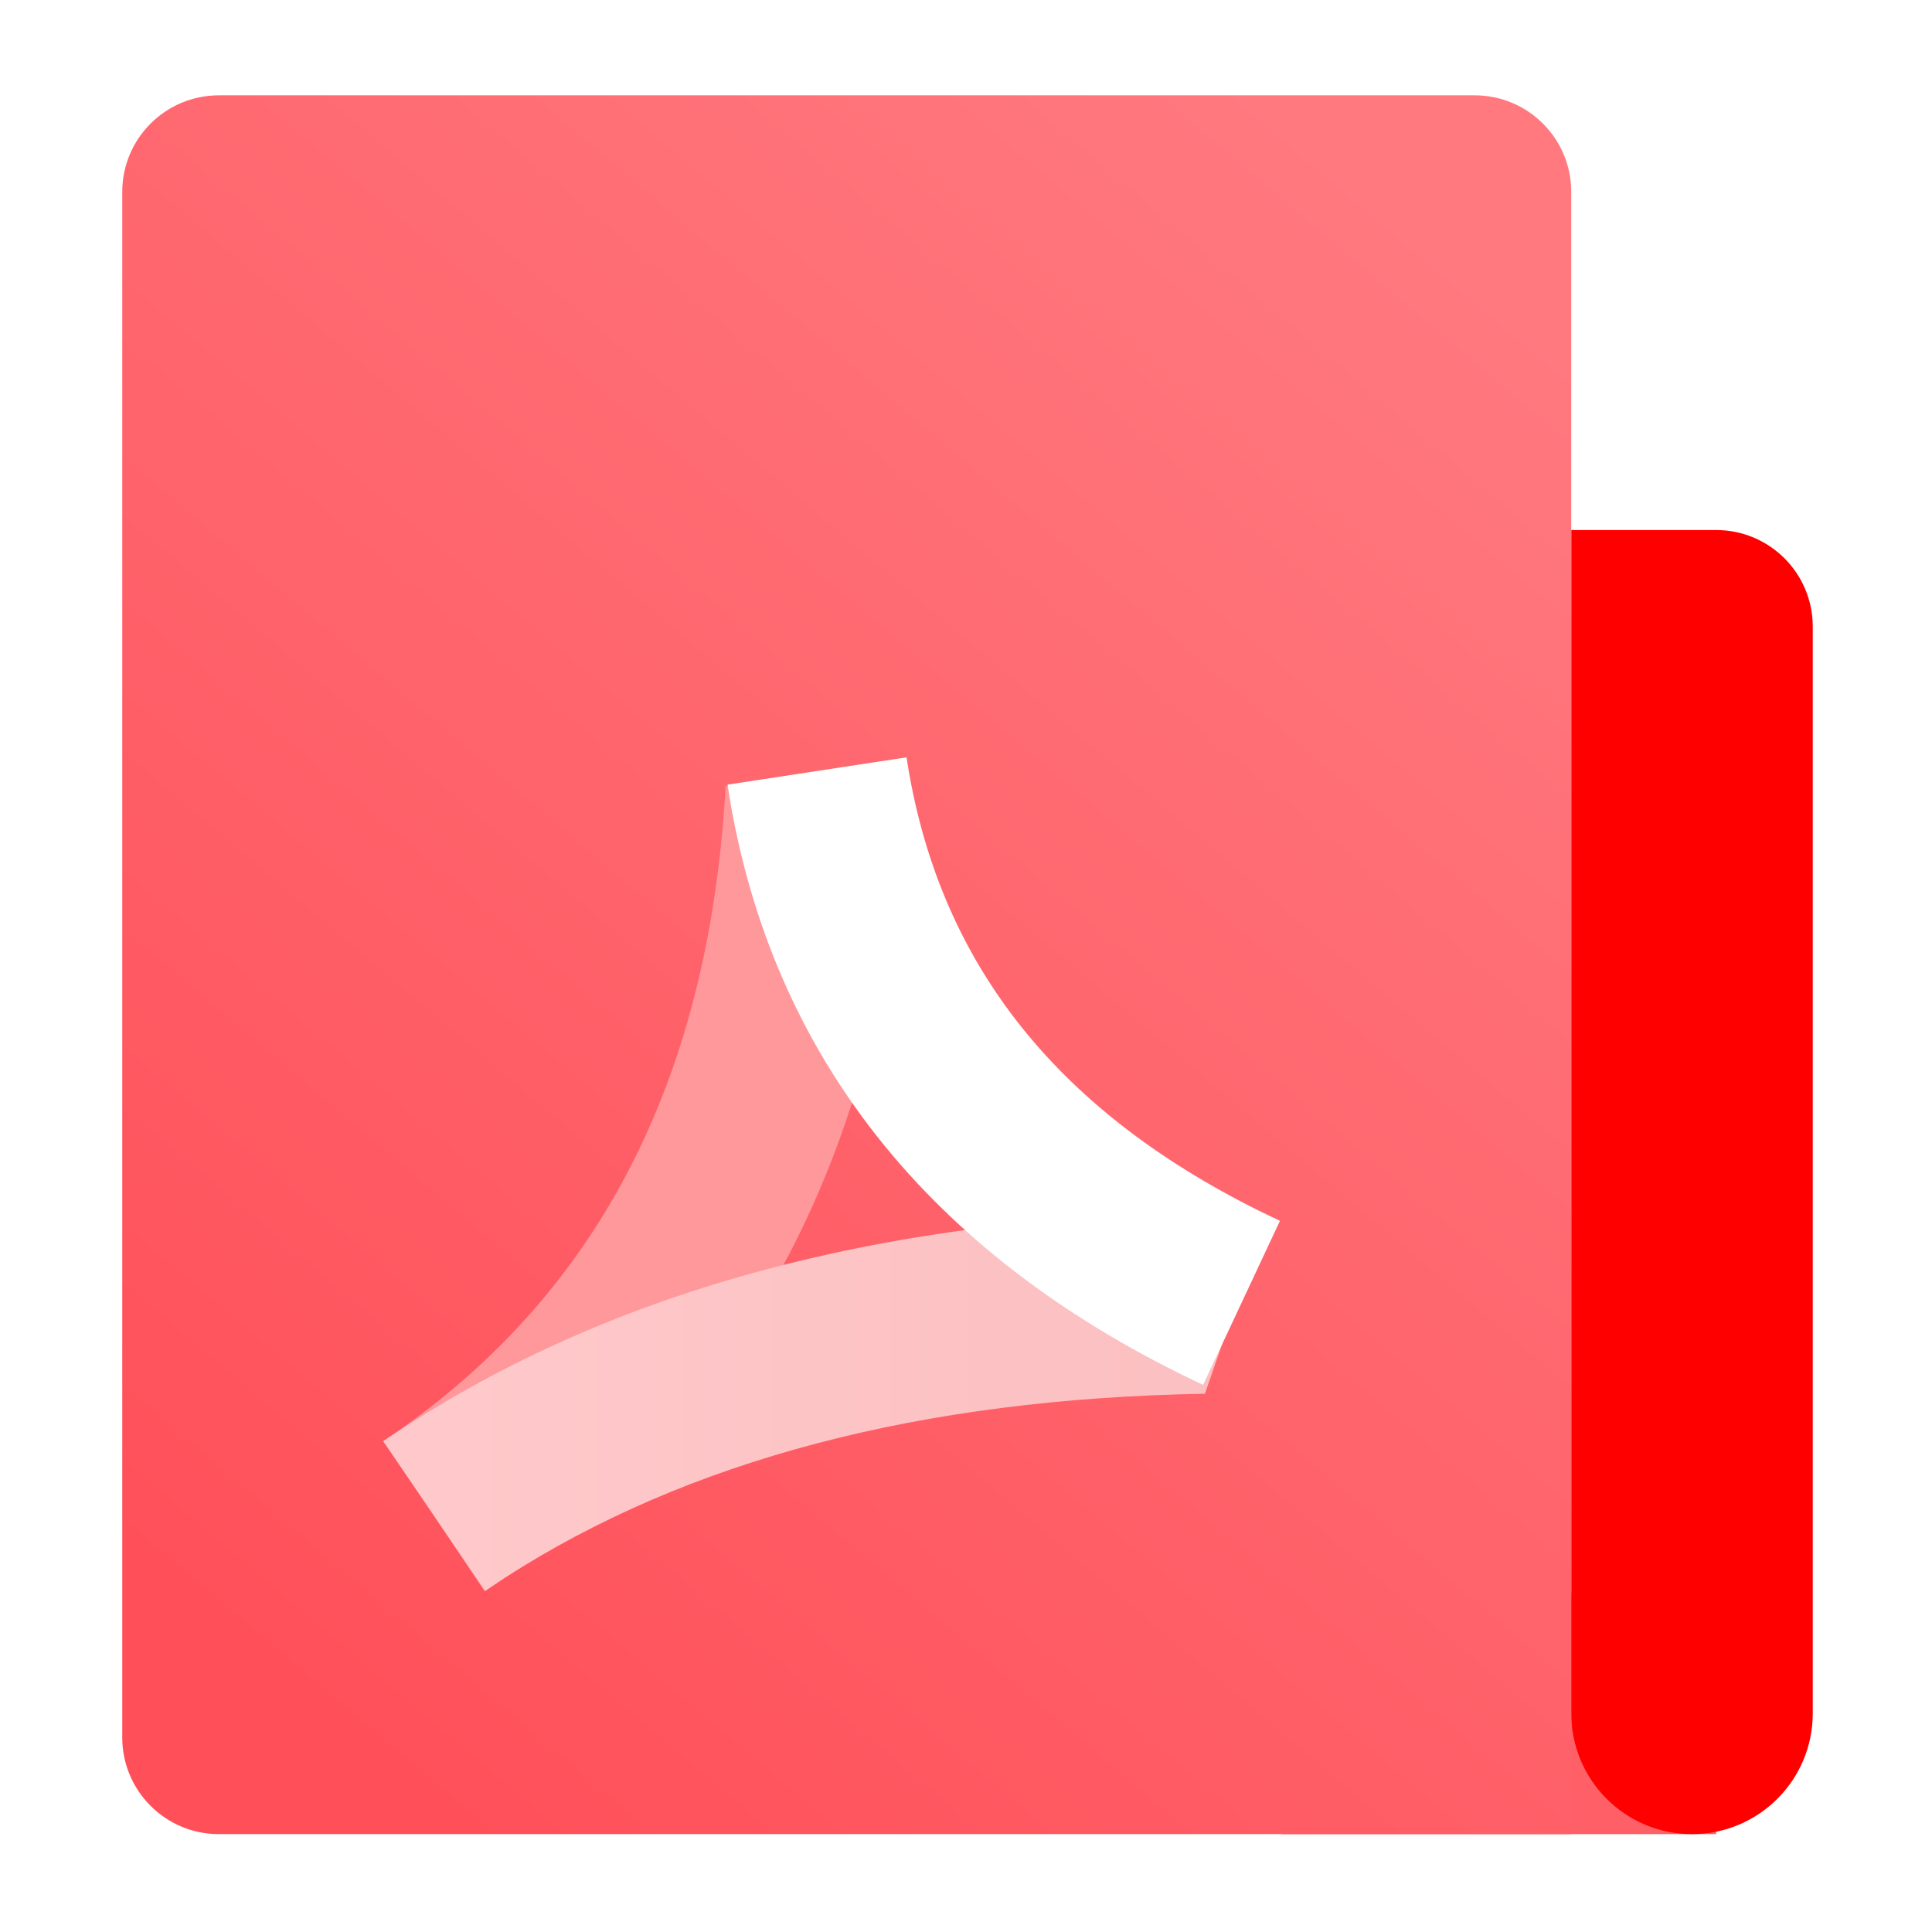 <?xml version="1.0" encoding="UTF-8"?>
<svg width="32px" height="32px" viewBox="0 0 32 32" version="1.1" xmlns="http://www.w3.org/2000/svg" xmlns:xlink="http://www.w3.org/1999/xlink">
    <title>3.Input输入/7.Upload上传/4.文件类型/pdf</title>
    <defs>
        <linearGradient x1="84.722%" y1="4.336%" x2="19.605%" y2="97.141%" id="linearGradient-1">
            <stop stop-color="#FF797F" offset="0%"></stop>
            <stop stop-color="#FF505A" offset="100%"></stop>
        </linearGradient>
        <filter x="-107.7%" y="-115.8%" width="315.4%" height="331.7%" filterUnits="objectBoundingBox" id="filter-2">
            <feOffset dx="0" dy="2" in="SourceAlpha" result="shadowOffsetOuter1"></feOffset>
            <feGaussianBlur stdDeviation="3" in="shadowOffsetOuter1" result="shadowBlurOuter1"></feGaussianBlur>
            <feColorMatrix values="0 0 0 0 1   0 0 0 0 0   0 0 0 0 0  0 0 0 0.552 0" type="matrix" in="shadowBlurOuter1" result="shadowMatrixOuter1"></feColorMatrix>
            <feMerge>
                <feMergeNode in="shadowMatrixOuter1"></feMergeNode>
                <feMergeNode in="SourceGraphic"></feMergeNode>
            </feMerge>
        </filter>
        <linearGradient x1="100%" y1="50%" x2="0%" y2="50%" id="linearGradient-3">
            <stop stop-color="#FBBFC0" offset="0%"></stop>
            <stop stop-color="#FFC9CB" offset="100%"></stop>
        </linearGradient>
    </defs>
    <g id="3.14" stroke="none" stroke-width="1" fill="none" fill-rule="evenodd">
        <g id="画板备份" transform="translate(-711, -406)">
            <g id="3.Input输入/7.Upload上传/4.文件类型/pdf-2" transform="translate(711, 406)">
                <g id="3.Input输入/7.Upload上传/4.文件类型/pdf" transform="translate(2.025, 1.579)">
                    <polygon id="矩形" fill="#FF6067" points="19.2 24.8 26.4 24.8 26.4 28.8 19.2 28.8"></polygon>
                    <path d="M24,7.2 L26.4,7.2 C27.284,7.2 28,7.916 28,8.8 L28,26.8 C28,27.905 27.105,28.8 26,28.8 C24.895,28.8 24,27.905 24,26.8 L24,7.2 L24,7.2 Z" id="矩形备份" fill="#FF0000"></path>
                    <path d="M1.6,0 L22.4,0 C23.284,-1.623249e-16 24,0.716 24,1.6 L24,28.8 L24,28.8 L1.6,28.8 C0.716,28.8 -1.13828005e-16,28.084 0,27.2 L0,1.6 C3.3587261e-16,0.716 0.716,-5.03808915e-16 1.6,0 Z" id="矩形" fill="url(#linearGradient-1)"></path>
                    <g id="编组-3" transform="translate(4.322, 8.965)" fill-rule="nonzero">
                        <g id="编组-4" filter="url(#filter-2)">
                            <path d="M7.718,0.248 C7.932,0.257 8.255,0.27 8.684,0.288 C8.441,6.15 6.202,10.635 1.992,13.598 L1.68,13.812 L0.009,11.321 C3.492,8.985 5.37,5.453 5.665,0.585 C5.668,0.536 5.67,0.5 5.671,0.476" id="路径-25" fill="#FF989B"></path>
                            <path d="M13.61,10.541 C8.89,10.621 5.036,11.643 2.022,13.585 L1.689,13.806 L0,11.327 C3.6,8.874 8.159,7.62 13.646,7.54 L14.217,7.535 C14.217,8.094 14.217,8.513 14.217,8.792" id="路径-24" fill="url(#linearGradient-3)"></path>
                            <path d="M8.668,0 C9.177,3.337 11.083,5.81 14.516,7.515 L14.853,7.677 L13.58,10.394 C9.18,8.331 6.53,5.104 5.762,0.812 L5.703,0.452 L8.668,0 Z" id="路径-23" fill="#FFFFFF"></path>
                        </g>
                    </g>
                </g>
            </g>
        </g>
    </g>
</svg>